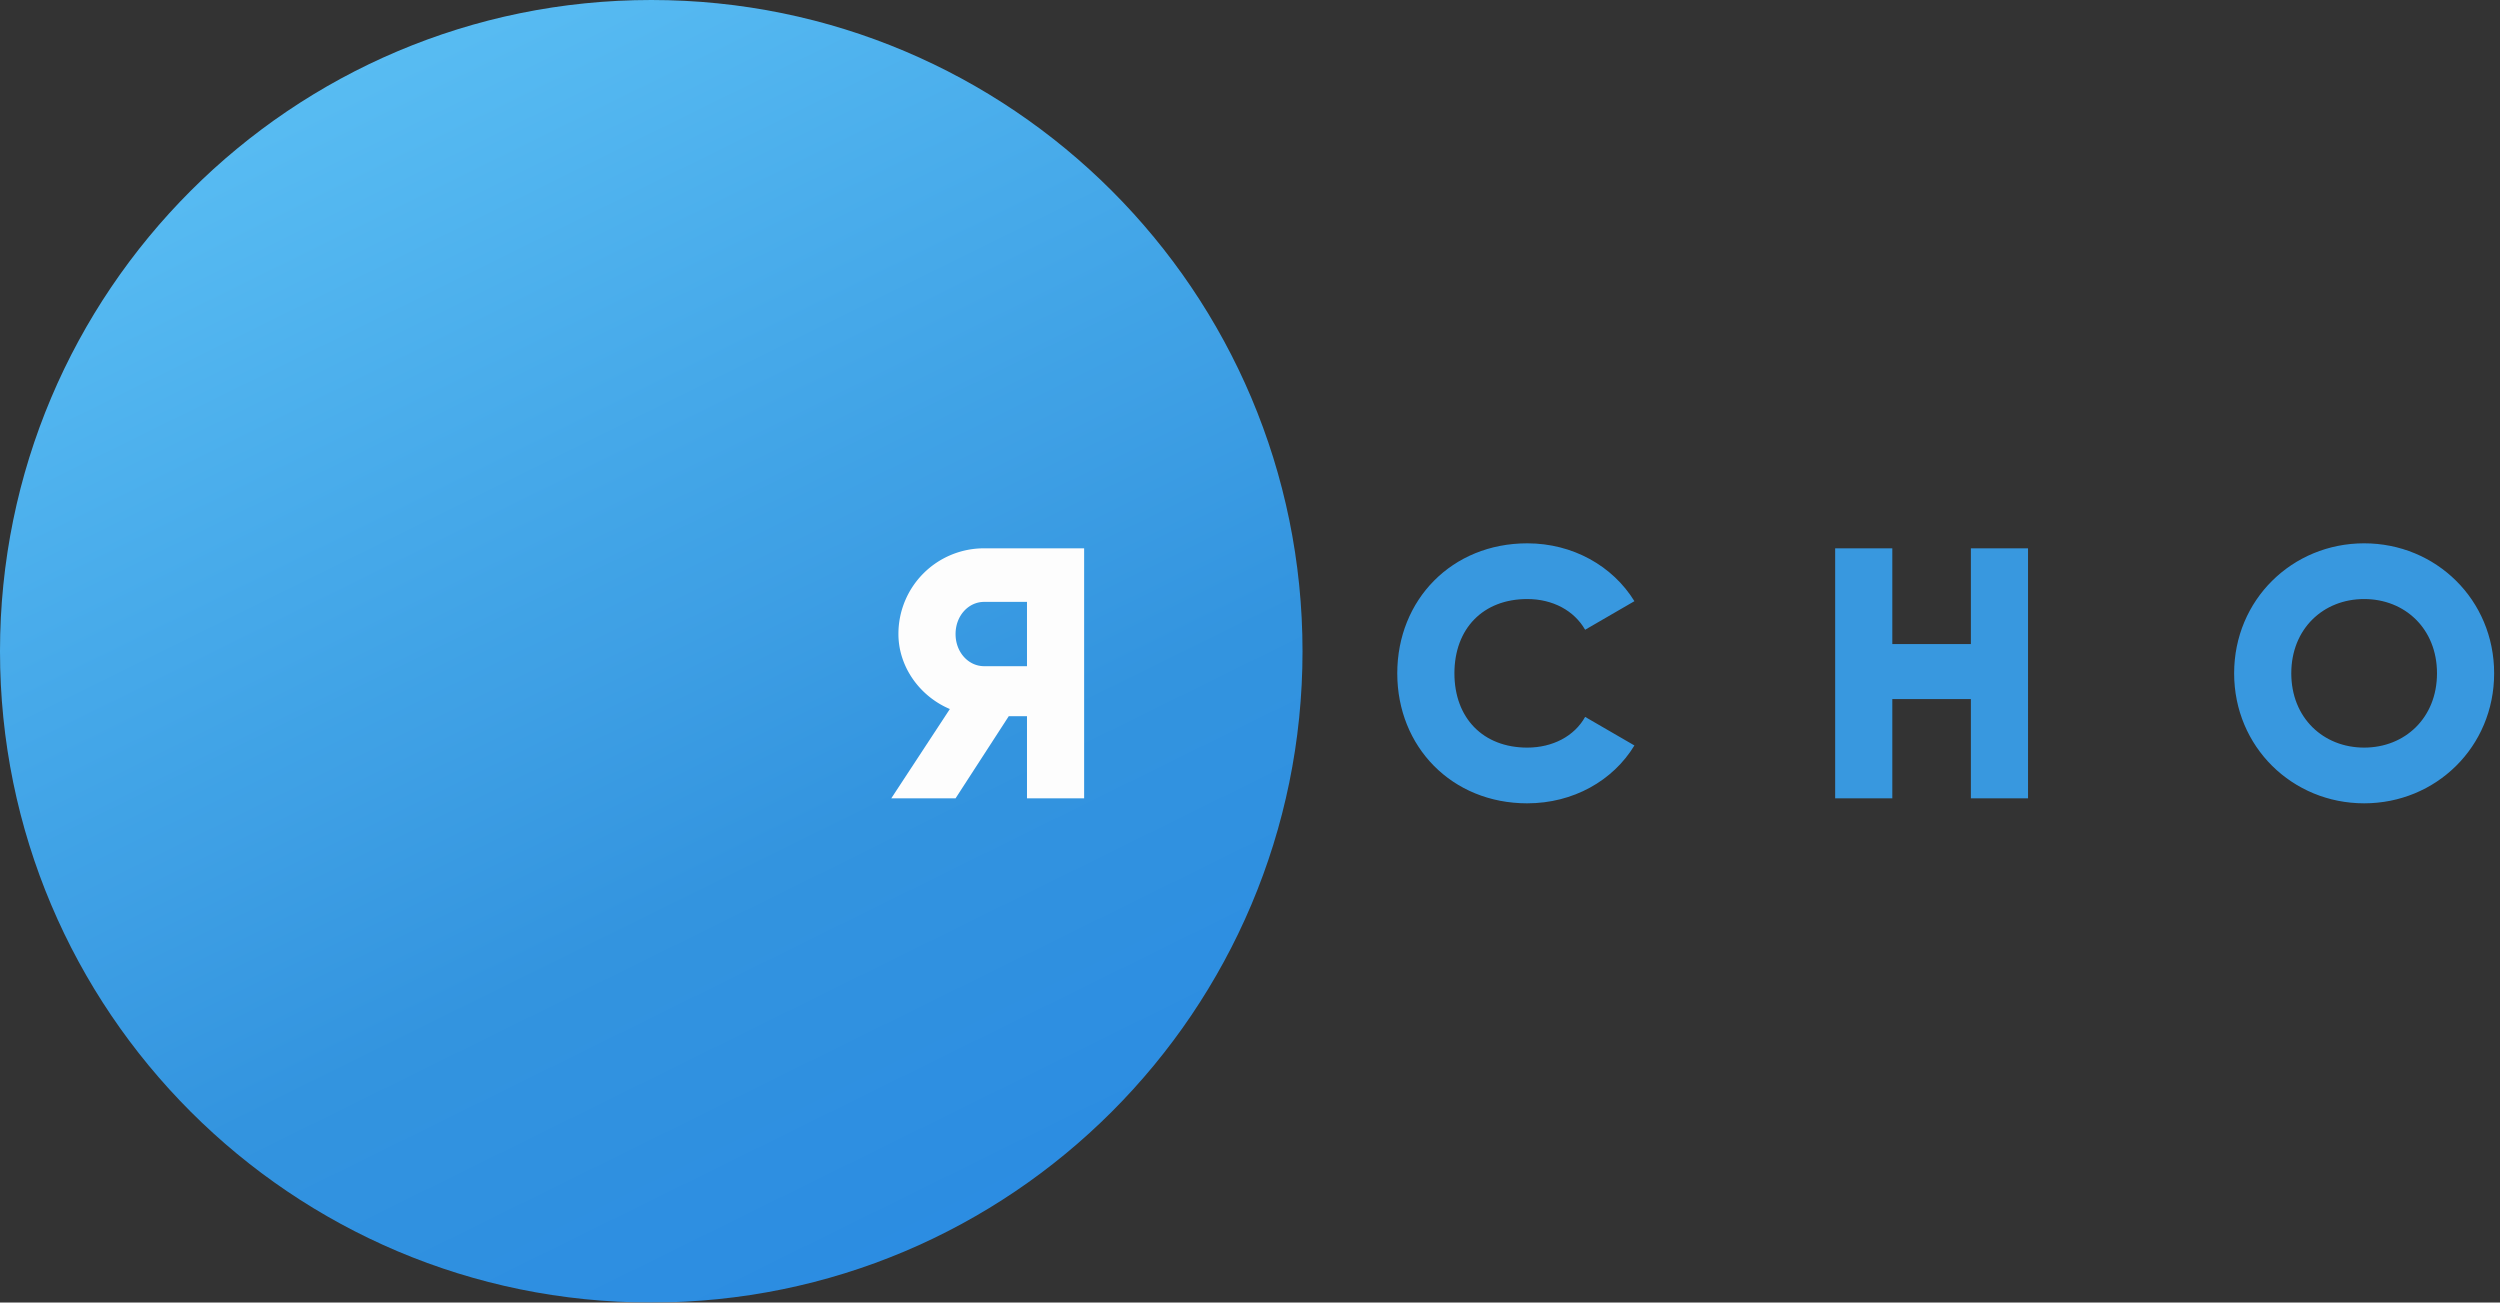 <svg width="119" height="62" xmlns="http://www.w3.org/2000/svg"><rect width="100%" height="100%" fill="#333333" stroke="none"/><defs><linearGradient x1="10.516%" y1="-26.766%" x2="82.797%" y2="119.824%" id="a"><stop stop-color="#6DD2FF" offset="0%"/><stop stop-color="#6DD2FF" offset="0%"/><stop stop-color="#6DD2FF" offset="0%"/><stop stop-color="#3395E1" offset="64.332%"/><stop stop-color="#2587E6" offset="100%"/></linearGradient></defs><g fill="none" fill-rule="evenodd" opacity=".99"><path d="M31 62c17.12 0 31-13.88 31-31C62 13.88 48.12 0 31 0 13.88 0 0 13.88 0 31c0 17.12 13.88 31 31 31z" fill="url(#a)"/><path d="M72.698 38.238c2.176 0 4.08-1.071 5.1-2.754l-2.346-1.36c-.51.918-1.547 1.462-2.754 1.462-2.108 0-3.468-1.411-3.468-3.536s1.36-3.536 3.468-3.536c1.207 0 2.227.544 2.754 1.462l2.346-1.36c-1.037-1.683-2.941-2.754-5.1-2.754-3.587 0-6.188 2.686-6.188 6.188s2.601 6.188 6.188 6.188zM93.814 26.1v4.556h-3.74V26.1h-2.72V38h2.72v-4.726h3.74V38h2.72V26.1h-2.72zm18.72 12.138c-3.418 0-6.189-2.686-6.189-6.188s2.771-6.188 6.188-6.188 6.188 2.686 6.188 6.188-2.77 6.188-6.188 6.188zm0-2.652c1.937 0 3.467-1.411 3.467-3.536s-1.53-3.536-3.468-3.536-3.468 1.411-3.468 3.536 1.53 3.536 3.468 3.536z" fill="#3899E1"/><path d="M51.605 26.1V38h-2.72v-3.91h-.867L45.485 38h-3.06l2.788-4.25c-1.445-.612-2.448-2.023-2.448-3.57a4.07 4.07 0 0 1 4.08-4.08h4.76zm-4.76 5.61h2.04v-3.06h-2.04c-.748 0-1.36.663-1.36 1.53s.612 1.53 1.36 1.53z" fill="#FFF"/></g></svg>